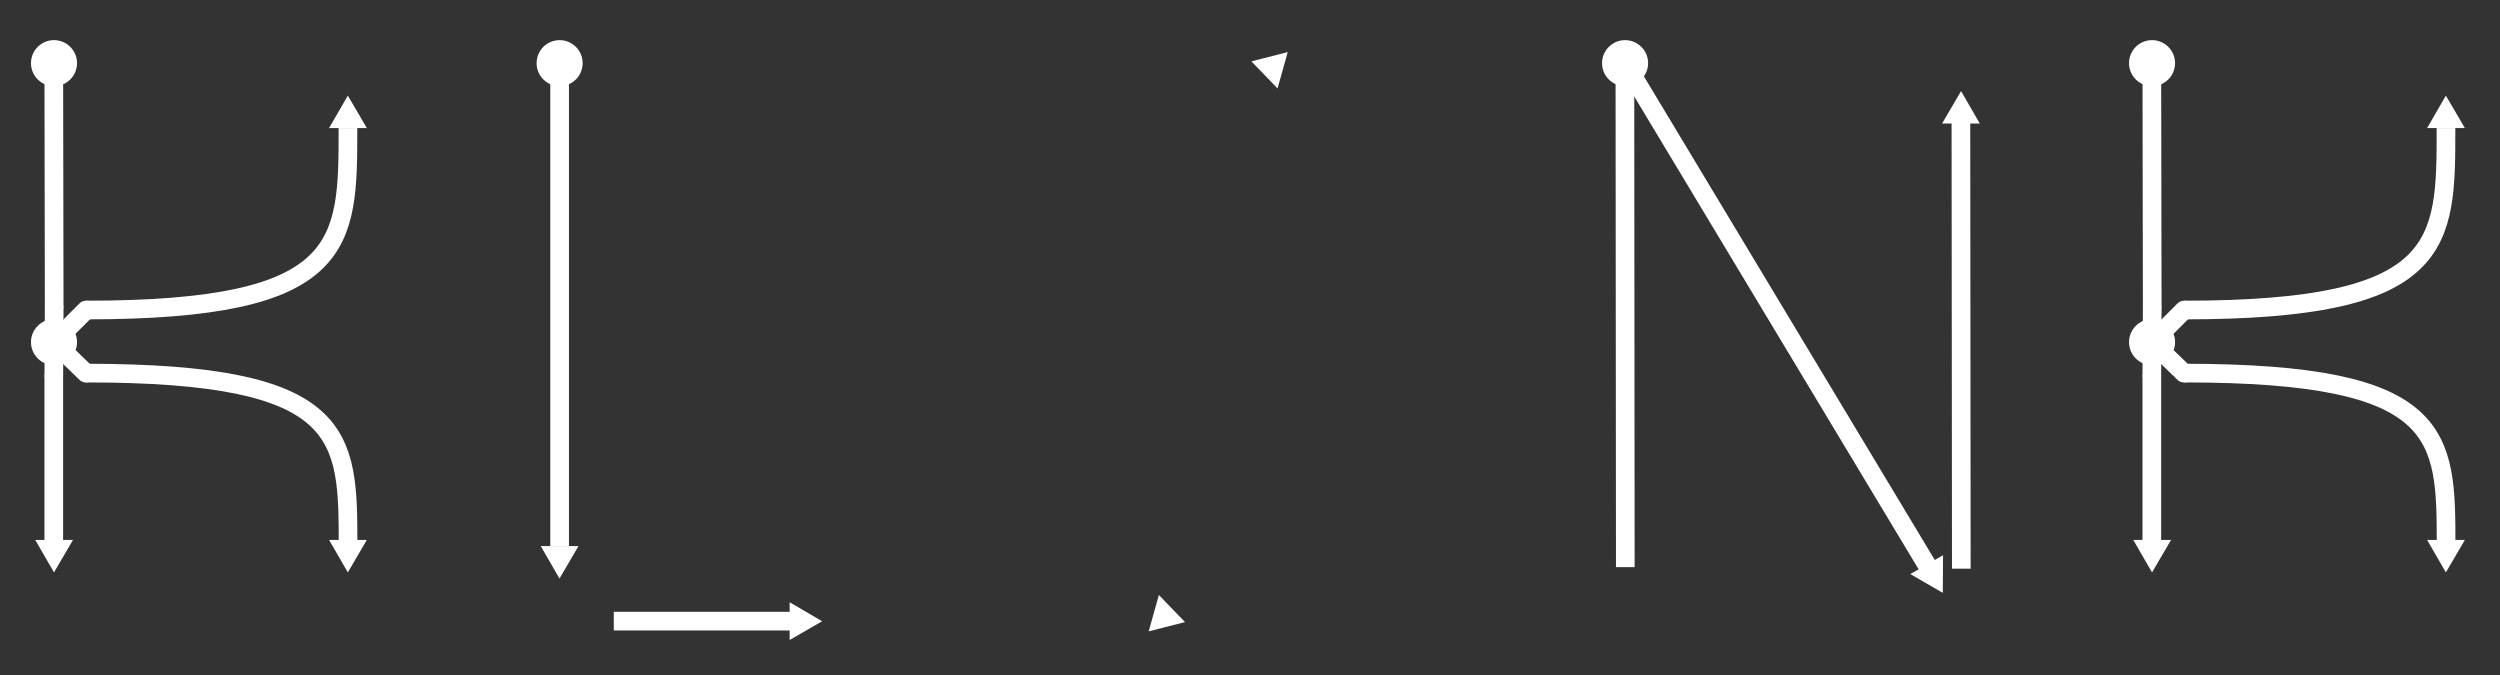 <?xml version="1.0" encoding="UTF-8" standalone="no"?>
<!-- Created with Inkscape (http://www.inkscape.org/) -->

<svg
   width="80.362mm"
   height="21.701mm"
   viewBox="0 0 80.362 21.701"
   version="1.1"
   id="svg1"
   sodipodi:docname="KLONK.svg"
   inkscape:version="1.4 (86a8ad7, 2024-10-11)"
   inkscape:export-filename="KLONK_white.png"
   inkscape:export-xdpi="1000"
   inkscape:export-ydpi="1000"
   xmlns:inkscape="http://www.inkscape.org/namespaces/inkscape"
   xmlns:sodipodi="http://sodipodi.sourceforge.net/DTD/sodipodi-0.dtd"
   xmlns="http://www.w3.org/2000/svg"
   xmlns:svg="http://www.w3.org/2000/svg">
  <rect x="0" y="0" width="80.362" height="21.701" fill="#333333" stroke="none"/>
  <sodipodi:namedview
     id="namedview1"
     pagecolor="#000000"
     bordercolor="#000000"
     borderopacity="0.25"
     inkscape:showpageshadow="2"
     inkscape:pageopacity="0.0"
     inkscape:pagecheckerboard="0"
     inkscape:deskcolor="#d1d1d1"
     inkscape:document-units="mm"
     showguides="true"
     inkscape:zoom="1.4142136"
     inkscape:cx="147.43176"
     inkscape:cy="164.40233"
     inkscape:window-width="2560"
     inkscape:window-height="1334"
     inkscape:window-x="-11"
     inkscape:window-y="1249"
     inkscape:window-maximized="1"
     inkscape:current-layer="layer1" />
  <defs
     id="defs1">
    <inkscape:path-effect
       effect="powermask"
       id="path-effect123"
       is_visible="true"
       lpeversion="1"
       uri="#mask-powermask-path-effect123"
       invert="false"
       hide_mask="false"
       background="true"
       background_color="#ffffffff" />
    <inkscape:path-effect
       effect="powermask"
       id="path-effect120"
       is_visible="true"
       lpeversion="1"
       uri="#mask-powermask-path-effect120"
       invert="false"
       hide_mask="false"
       background="true"
       background_color="#ffffffff" />
    <inkscape:path-effect
       effect="powermask"
       id="path-effect116"
       is_visible="true"
       lpeversion="1"
       uri="#mask-powermask-path-effect116"
       invert="false"
       hide_mask="false"
       background="true"
       background_color="#ffffffff" />
    <inkscape:path-effect
       effect="powermask"
       id="path-effect113"
       is_visible="true"
       lpeversion="1"
       uri="#mask-powermask-path-effect113"
       invert="false"
       hide_mask="false"
       background="true"
       background_color="#ffffffff" />
    <inkscape:path-effect
       effect="powermask"
       id="path-effect72"
       is_visible="true"
       lpeversion="1"
       uri="#mask-powermask-path-effect72"
       invert="false"
       hide_mask="false"
       background="true"
       background_color="#ffffffff" />
    <inkscape:path-effect
       effect="powermask"
       id="path-effect64"
       is_visible="true"
       lpeversion="1"
       uri="#mask-powermask-path-effect64"
       invert="false"
       hide_mask="false"
       background="true"
       background_color="#ffffffff" />
    <inkscape:path-effect
       effect="powermask"
       id="path-effect59"
       is_visible="true"
       lpeversion="1"
       uri="#mask-powermask-path-effect59"
       invert="false"
       hide_mask="false"
       background="true"
       background_color="#ffffffff" />
    <inkscape:path-effect
       effect="powermask"
       id="path-effect54"
       is_visible="true"
       lpeversion="1"
       uri="#mask-powermask-path-effect54"
       invert="false"
       hide_mask="false"
       background="true"
       background_color="#ffffffff" />
    <inkscape:path-effect
       effect="powermask"
       id="path-effect51"
       is_visible="true"
       lpeversion="1"
       uri="#mask-powermask-path-effect51"
       invert="false"
       hide_mask="false"
       background="true"
       background_color="#ffffffff" />
    <inkscape:path-effect
       effect="powermask"
       id="path-effect46"
       is_visible="true"
       lpeversion="1"
       uri="#mask-powermask-path-effect46"
       invert="false"
       hide_mask="false"
       background="true"
       background_color="#ffffffff" />
    <inkscape:path-effect
       effect="powermask"
       id="path-effect40"
       is_visible="true"
       lpeversion="1"
       uri="#mask-powermask-path-effect40"
       invert="false"
       hide_mask="false"
       background="true"
       background_color="#ffffffff" />
    <inkscape:path-effect
       effect="powermask"
       id="path-effect30"
       is_visible="true"
       lpeversion="1"
       uri="#mask-powermask-path-effect30"
       invert="false"
       hide_mask="false"
       background="true"
       background_color="#ffffffff" />
    <inkscape:path-effect
       effect="powermask"
       id="path-effect27"
       is_visible="true"
       lpeversion="1"
       uri="#mask-powermask-path-effect27"
       invert="false"
       hide_mask="false"
       background="true"
       background_color="#ffffffff" />
    <inkscape:path-effect
       effect="powermask"
       id="path-effect23"
       is_visible="true"
       lpeversion="1"
       uri="#mask-powermask-path-effect23"
       invert="false"
       hide_mask="false"
       background="true"
       background_color="#ffffffff" />
    <inkscape:path-effect
       effect="powermask"
       id="path-effect18"
       is_visible="true"
       lpeversion="1"
       uri="#mask-powermask-path-effect18"
       invert="false"
       hide_mask="false"
       background="true"
       background_color="#ffffffff" />
    <inkscape:path-effect
       effect="powermask"
       id="path-effect15"
       is_visible="true"
       lpeversion="1"
       uri="#mask-powermask-path-effect15"
       invert="false"
       hide_mask="false"
       background="true"
       background_color="#ffffffff" />
    <inkscape:path-effect
       effect="powermask"
       id="path-effect8"
       is_visible="true"
       lpeversion="1"
       uri="#mask-powermask-path-effect8"
       invert="false"
       hide_mask="false"
       background="true"
       background_color="#ffffffff" />
    <inkscape:path-effect
       effect="powermask"
       id="path-effect5"
       is_visible="true"
       lpeversion="1"
       uri="#mask-powermask-path-effect5"
       invert="false"
       hide_mask="false"
       background="true"
       background_color="#ffffffff" />
    <inkscape:path-effect
       effect="powermask"
       id="path-effect35"
       is_visible="true"
       lpeversion="1"
       uri="#mask-powermask-path-effect51"
       invert="false"
       hide_mask="false"
       background="true"
       background_color="#ffffffff" />
    <inkscape:path-effect
       effect="powermask"
       id="path-effect33"
       is_visible="true"
       lpeversion="1"
       uri="#mask-powermask-path-effect33"
       invert="false"
       hide_mask="false"
       background="false"
       background_color="#ffffffff" />
    <inkscape:path-effect
       effect="powermask"
       id="path-effect32"
       is_visible="true"
       lpeversion="1"
       uri="#mask-powermask-path-effect32"
       invert="false"
       hide_mask="false"
       background="false"
       background_color="#ffffffff" />
    <inkscape:path-effect
       effect="powermask"
       id="path-effect24"
       is_visible="true"
       lpeversion="1"
       uri="#mask-powermask-path-effect51"
       invert="false"
       hide_mask="false"
       background="true"
       background_color="#ffffffff" />
    <inkscape:path-effect
       effect="powermask"
       id="path-effect21"
       is_visible="true"
       lpeversion="1"
       uri="#mask-powermask-path-effect21"
       invert="false"
       hide_mask="false"
       background="false"
       background_color="#ffffffff" />
    <inkscape:path-effect
       effect="powermask"
       id="path-effect16"
       is_visible="true"
       lpeversion="1"
       uri="#mask-powermask-path-effect16"
       invert="false"
       hide_mask="false"
       background="false"
       background_color="#ffffffff" />
    <inkscape:path-effect
       effect="powermask"
       id="path-effect14"
       is_visible="true"
       lpeversion="1"
       uri="#mask-powermask-path-effect14"
       invert="false"
       hide_mask="false"
       background="false"
       background_color="#ffffffff" />
    <inkscape:path-effect
       effect="powermask"
       id="path-effect13"
       is_visible="true"
       lpeversion="1"
       uri="#mask-powermask-path-effect13"
       invert="false"
       hide_mask="false"
       background="false"
       background_color="#ffffffff" />
    <inkscape:path-effect
       effect="powermask"
       id="path-effect11"
       is_visible="true"
       lpeversion="1"
       uri="#mask-powermask-path-effect11"
       invert="false"
       hide_mask="false"
       background="false"
       background_color="#ffffffff" />
    <inkscape:path-effect
       effect="powermask"
       id="path-effect7"
       is_visible="true"
       lpeversion="1"
       uri="#mask-powermask-path-effect7"
       invert="false"
       hide_mask="false"
       background="false"
       background_color="#ffffffff" />
    <inkscape:path-effect
       effect="powermask"
       id="path-effect1"
       is_visible="true"
       lpeversion="1"
       uri="#mask-powermask-path-effect1"
       invert="false"
       hide_mask="false"
       background="false"
       background_color="#ffffffff" />
    <inkscape:path-effect
       effect="powermask"
       id="path-effect48"
       is_visible="true"
       lpeversion="1"
       uri="#mask-powermask-path-effect48"
       invert="false"
       hide_mask="false"
       background="false"
       background_color="#ffffffff" />
    <inkscape:path-effect
       effect="powermask"
       id="path-effect45"
       is_visible="true"
       lpeversion="1"
       uri="#mask-powermask-path-effect45"
       invert="false"
       hide_mask="false"
       background="true"
       background_color="#ffffffff" />
    <filter
       id="mask-powermask-path-effect34_inverse"
       inkscape:label="filtermask-powermask-path-effect34"
       style="color-interpolation-filters:sRGB"
       height="100"
       width="100"
       x="-50"
       y="-50">
      <feColorMatrix
         id="mask-powermask-path-effect34_primitive1"
         values="1"
         type="saturate"
         result="fbSourceGraphic" />
      <feColorMatrix
         id="mask-powermask-path-effect34_primitive2"
         values="-1 0 0 0 1 0 -1 0 0 1 0 0 -1 0 1 0 0 0 1 0 "
         in="fbSourceGraphic" />
    </filter>
    <mask
       maskUnits="userSpaceOnUse"
       id="mask-powermask-path-effect45" />
    <mask
       maskUnits="userSpaceOnUse"
       id="mask-powermask-path-effect48" />
    <filter
       id="mask-powermask-path-effect51_inverse"
       inkscape:label="filtermask-powermask-path-effect51"
       style="color-interpolation-filters:sRGB"
       height="100"
       width="100"
       x="-50"
       y="-50">
      <feColorMatrix
         id="mask-powermask-path-effect51_primitive1"
         values="1"
         type="saturate"
         result="fbSourceGraphic" />
      <feColorMatrix
         id="mask-powermask-path-effect51_primitive2"
         values="-1 0 0 0 1 0 -1 0 0 1 0 0 -1 0 1 0 0 0 1 0 "
         in="fbSourceGraphic" />
    </filter>
    <mask
       maskUnits="userSpaceOnUse"
       id="mask-powermask-path-effect1" />
    <mask
       maskUnits="userSpaceOnUse"
       id="mask-powermask-path-effect7" />
    <mask
       maskUnits="userSpaceOnUse"
       id="mask-powermask-path-effect11" />
    <mask
       maskUnits="userSpaceOnUse"
       id="mask-powermask-path-effect13" />
    <mask
       maskUnits="userSpaceOnUse"
       id="mask-powermask-path-effect14" />
    <mask
       maskUnits="userSpaceOnUse"
       id="mask-powermask-path-effect16" />
    <mask
       maskUnits="userSpaceOnUse"
       id="mask-powermask-path-effect21" />
    <filter
       id="mask-powermask-path-effect23_inverse"
       inkscape:label="filtermask-powermask-path-effect23"
       style="color-interpolation-filters:sRGB"
       height="100"
       width="100"
       x="-50"
       y="-50">
      <feColorMatrix
         id="mask-powermask-path-effect23_primitive1"
         values="1"
         type="saturate"
         result="fbSourceGraphic" />
      <feColorMatrix
         id="mask-powermask-path-effect23_primitive2"
         values="-1 0 0 0 1 0 -1 0 0 1 0 0 -1 0 1 0 0 0 1 0 "
         in="fbSourceGraphic" />
    </filter>
    <mask
       maskUnits="userSpaceOnUse"
       id="mask-powermask-path-effect24" />
    <filter
       id="mask-powermask-path-effect24_inverse"
       inkscape:label="filtermask-powermask-path-effect24"
       style="color-interpolation-filters:sRGB"
       height="100"
       width="100"
       x="-50"
       y="-50">
      <feColorMatrix
         id="mask-powermask-path-effect24_primitive1"
         values="1"
         type="saturate"
         result="fbSourceGraphic" />
      <feColorMatrix
         id="mask-powermask-path-effect24_primitive2"
         values="-1 0 0 0 1 0 -1 0 0 1 0 0 -1 0 1 0 0 0 1 0 "
         in="fbSourceGraphic" />
    </filter>
    <filter
       id="mask-powermask-path-effect25_inverse"
       inkscape:label="filtermask-powermask-path-effect25"
       style="color-interpolation-filters:sRGB"
       height="100"
       width="100"
       x="-50"
       y="-50">
      <feColorMatrix
         id="mask-powermask-path-effect25_primitive1"
         values="1"
         type="saturate"
         result="fbSourceGraphic" />
      <feColorMatrix
         id="mask-powermask-path-effect25_primitive2"
         values="-1 0 0 0 1 0 -1 0 0 1 0 0 -1 0 1 0 0 0 1 0 "
         in="fbSourceGraphic" />
    </filter>
    <filter
       id="mask-powermask-path-effect27_inverse"
       inkscape:label="filtermask-powermask-path-effect27"
       style="color-interpolation-filters:sRGB"
       height="100"
       width="100"
       x="-50"
       y="-50">
      <feColorMatrix
         id="mask-powermask-path-effect27_primitive1"
         values="1"
         type="saturate"
         result="fbSourceGraphic" />
      <feColorMatrix
         id="mask-powermask-path-effect27_primitive2"
         values="-1 0 0 0 1 0 -1 0 0 1 0 0 -1 0 1 0 0 0 1 0 "
         in="fbSourceGraphic" />
    </filter>
    <filter
       id="mask-powermask-path-effect28_inverse"
       inkscape:label="filtermask-powermask-path-effect28"
       style="color-interpolation-filters:sRGB"
       height="100"
       width="100"
       x="-50"
       y="-50">
      <feColorMatrix
         id="mask-powermask-path-effect28_primitive1"
         values="1"
         type="saturate"
         result="fbSourceGraphic" />
      <feColorMatrix
         id="mask-powermask-path-effect28_primitive2"
         values="-1 0 0 0 1 0 -1 0 0 1 0 0 -1 0 1 0 0 0 1 0 "
         in="fbSourceGraphic" />
    </filter>
    <filter
       id="mask-powermask-path-effect29_inverse"
       inkscape:label="filtermask-powermask-path-effect29"
       style="color-interpolation-filters:sRGB"
       height="100"
       width="100"
       x="-50"
       y="-50">
      <feColorMatrix
         id="mask-powermask-path-effect29_primitive1"
         values="1"
         type="saturate"
         result="fbSourceGraphic" />
      <feColorMatrix
         id="mask-powermask-path-effect29_primitive2"
         values="-1 0 0 0 1 0 -1 0 0 1 0 0 -1 0 1 0 0 0 1 0 "
         in="fbSourceGraphic" />
    </filter>
    <filter
       id="mask-powermask-path-effect30_inverse"
       inkscape:label="filtermask-powermask-path-effect30"
       style="color-interpolation-filters:sRGB"
       height="100"
       width="100"
       x="-50"
       y="-50">
      <feColorMatrix
         id="mask-powermask-path-effect30_primitive1"
         values="1"
         type="saturate"
         result="fbSourceGraphic" />
      <feColorMatrix
         id="mask-powermask-path-effect30_primitive2"
         values="-1 0 0 0 1 0 -1 0 0 1 0 0 -1 0 1 0 0 0 1 0 "
         in="fbSourceGraphic" />
    </filter>
    <mask
       maskUnits="userSpaceOnUse"
       id="mask-powermask-path-effect32" />
    <mask
       maskUnits="userSpaceOnUse"
       id="mask-powermask-path-effect33" />
    <filter
       id="mask-powermask-path-effect33_inverse"
       inkscape:label="filtermask-powermask-path-effect33"
       style="color-interpolation-filters:sRGB"
       height="100"
       width="100"
       x="-50"
       y="-50">
      <feColorMatrix
         id="mask-powermask-path-effect33_primitive1"
         values="1"
         type="saturate"
         result="fbSourceGraphic" />
      <feColorMatrix
         id="mask-powermask-path-effect33_primitive2"
         values="-1 0 0 0 1 0 -1 0 0 1 0 0 -1 0 1 0 0 0 1 0 "
         in="fbSourceGraphic" />
    </filter>
    <mask
       maskUnits="userSpaceOnUse"
       id="mask-powermask-path-effect35" />
    <filter
       id="mask-powermask-path-effect35_inverse"
       inkscape:label="filtermask-powermask-path-effect35"
       style="color-interpolation-filters:sRGB"
       height="100"
       width="100"
       x="-50"
       y="-50">
      <feColorMatrix
         id="mask-powermask-path-effect35_primitive1"
         values="1"
         type="saturate"
         result="fbSourceGraphic" />
      <feColorMatrix
         id="mask-powermask-path-effect35_primitive2"
         values="-1 0 0 0 1 0 -1 0 0 1 0 0 -1 0 1 0 0 0 1 0 "
         in="fbSourceGraphic" />
    </filter>
    <mask
       maskUnits="userSpaceOnUse"
       id="mask-powermask-path-effect5">
      <path
         id="mask-powermask-path-effect5_box"
         style="fill:#ffffff;fill-opacity:1"
         d="m 68.341,151.679 h 5.471 v 5.471 h -5.471 z" />
      <ellipse
         style="fill:#000000;fill-opacity:1;stroke:none;stroke-width:0.603;stroke-linecap:round;stroke-linejoin:round;stroke-dasharray:none;stroke-opacity:1"
         id="ellipse5"
         cy="154.415"
         cx="70.782"
         rx="1.45"
         ry="1.436"
         d="m 72.232,154.415 a 1.45,1.436 0 0 1 -1.45,1.436 1.45,1.436 0 0 1 -1.45,-1.436 1.45,1.436 0 0 1 1.45,-1.436 1.45,1.436 0 0 1 1.45,1.436 z" />
    </mask>
    <filter
       id="mask-powermask-path-effect5_inverse"
       inkscape:label="filtermask-powermask-path-effect5"
       style="color-interpolation-filters:sRGB"
       height="100"
       width="100"
       x="-50"
       y="-50">
      <feColorMatrix
         id="mask-powermask-path-effect5_primitive1"
         values="1"
         type="saturate"
         result="fbSourceGraphic" />
      <feColorMatrix
         id="mask-powermask-path-effect5_primitive2"
         values="-1 0 0 0 1 0 -1 0 0 1 0 0 -1 0 1 0 0 0 1 0 "
         in="fbSourceGraphic" />
    </filter>
    <mask
       maskUnits="userSpaceOnUse"
       id="mask-powermask-path-effect8">
      <path
         id="mask-powermask-path-effect8_box"
         style="fill:#ffffff;fill-opacity:1"
         d="m 68.341,151.679 h 5.471 v 5.471 h -5.471 z" />
      <path
         id="path11"
         style="fill:#ffffff;fill-opacity:1"
         d="m 68.341,151.679 h 5.471 v 5.471 h -5.471 z" />
      <ellipse
         style="fill:#000000;fill-opacity:1;stroke:none;stroke-width:0.603;stroke-linecap:round;stroke-linejoin:round;stroke-dasharray:none;stroke-opacity:1"
         id="ellipse11"
         cy="154.415"
         cx="70.782"
         rx="1.45"
         ry="1.436"
         d="m 72.232,154.415 a 1.45,1.436 0 0 1 -1.45,1.436 1.45,1.436 0 0 1 -1.45,-1.436 1.45,1.436 0 0 1 1.45,-1.436 1.45,1.436 0 0 1 1.45,1.436 z" />
    </mask>
    <filter
       id="mask-powermask-path-effect8_inverse"
       inkscape:label="filtermask-powermask-path-effect8"
       style="color-interpolation-filters:sRGB"
       height="100"
       width="100"
       x="-50"
       y="-50">
      <feColorMatrix
         id="mask-powermask-path-effect8_primitive1"
         values="1"
         type="saturate"
         result="fbSourceGraphic" />
      <feColorMatrix
         id="mask-powermask-path-effect8_primitive2"
         values="-1 0 0 0 1 0 -1 0 0 1 0 0 -1 0 1 0 0 0 1 0 "
         in="fbSourceGraphic" />
    </filter>
    <mask
       maskUnits="userSpaceOnUse"
       id="mask-powermask-path-effect15">
      <path
         id="mask-powermask-path-effect15_box"
         style="fill:#ffffff;fill-opacity:1"
         d="m 68.341,151.679 h 5.471 v 5.471 h -5.471 z" />
      <path
         id="path16"
         style="fill:#ffffff;fill-opacity:1"
         d="m 68.341,151.679 h 5.471 v 5.471 h -5.471 z" />
      <ellipse
         style="fill:#000000;fill-opacity:1;stroke:none;stroke-width:0.603;stroke-linecap:round;stroke-linejoin:round;stroke-dasharray:none;stroke-opacity:1"
         id="ellipse16"
         cy="154.415"
         cx="70.782"
         rx="1.45"
         ry="1.436"
         d="m 72.232,154.415 a 1.45,1.436 0 0 1 -1.45,1.436 1.45,1.436 0 0 1 -1.45,-1.436 1.45,1.436 0 0 1 1.45,-1.436 1.45,1.436 0 0 1 1.45,1.436 z" />
    </mask>
    <filter
       id="mask-powermask-path-effect15_inverse"
       inkscape:label="filtermask-powermask-path-effect15"
       style="color-interpolation-filters:sRGB"
       height="100"
       width="100"
       x="-50"
       y="-50">
      <feColorMatrix
         id="mask-powermask-path-effect15_primitive1"
         values="1"
         type="saturate"
         result="fbSourceGraphic" />
      <feColorMatrix
         id="mask-powermask-path-effect15_primitive2"
         values="-1 0 0 0 1 0 -1 0 0 1 0 0 -1 0 1 0 0 0 1 0 "
         in="fbSourceGraphic" />
    </filter>
    <mask
       maskUnits="userSpaceOnUse"
       id="mask-powermask-path-effect18">
      <path
         id="mask-powermask-path-effect18_box"
         style="fill:#ffffff;fill-opacity:1"
         d="m 68.341,151.679 h 5.471 v 5.471 h -5.471 z" />
      <path
         id="path18"
         style="fill:#ffffff;fill-opacity:1"
         d="m 68.341,151.679 h 5.471 v 5.471 h -5.471 z" />
      <path
         id="path21"
         style="fill:#ffffff;fill-opacity:1"
         d="m 68.341,151.679 h 5.471 v 5.471 h -5.471 z" />
      <ellipse
         style="fill:#000000;fill-opacity:1;stroke:none;stroke-width:0.603;stroke-linecap:round;stroke-linejoin:round;stroke-dasharray:none;stroke-opacity:1"
         id="ellipse21"
         cy="154.415"
         cx="70.782"
         rx="1.45"
         ry="1.436"
         d="m 72.232,154.415 a 1.45,1.436 0 0 1 -1.45,1.436 1.45,1.436 0 0 1 -1.45,-1.436 1.45,1.436 0 0 1 1.45,-1.436 1.45,1.436 0 0 1 1.45,1.436 z" />
    </mask>
    <filter
       id="mask-powermask-path-effect18_inverse"
       inkscape:label="filtermask-powermask-path-effect18"
       style="color-interpolation-filters:sRGB"
       height="100"
       width="100"
       x="-50"
       y="-50">
      <feColorMatrix
         id="mask-powermask-path-effect18_primitive1"
         values="1"
         type="saturate"
         result="fbSourceGraphic" />
      <feColorMatrix
         id="mask-powermask-path-effect18_primitive2"
         values="-1 0 0 0 1 0 -1 0 0 1 0 0 -1 0 1 0 0 0 1 0 "
         in="fbSourceGraphic" />
    </filter>
    <mask
       maskUnits="userSpaceOnUse"
       id="mask-powermask-path-effect23">
      <path
         id="mask-powermask-path-effect23_box"
         style="fill:#ffffff;fill-opacity:1"
         d="m 68.341,151.679 h 5.471 v 5.471 h -5.471 z" />
      <path
         id="path23"
         style="fill:#ffffff;fill-opacity:1"
         d="m 68.341,151.679 h 5.471 v 5.471 h -5.471 z" />
      <path
         id="path24"
         style="fill:#ffffff;fill-opacity:1"
         d="m 68.341,151.679 h 5.471 v 5.471 h -5.471 z" />
      <path
         id="path25"
         style="fill:#ffffff;fill-opacity:1"
         d="m 68.341,151.679 h 5.471 v 5.471 h -5.471 z" />
      <ellipse
         style="fill:#000000;fill-opacity:1;stroke:none;stroke-width:0.603;stroke-linecap:round;stroke-linejoin:round;stroke-dasharray:none;stroke-opacity:1"
         id="ellipse25"
         cy="154.415"
         cx="70.782"
         rx="1.45"
         ry="1.436"
         d="m 72.232,154.415 a 1.45,1.436 0 0 1 -1.45,1.436 1.45,1.436 0 0 1 -1.45,-1.436 1.45,1.436 0 0 1 1.45,-1.436 1.45,1.436 0 0 1 1.45,1.436 z" />
    </mask>
    <mask
       maskUnits="userSpaceOnUse"
       id="mask-powermask-path-effect27">
      <path
         id="mask-powermask-path-effect27_box"
         style="fill:#ffffff;fill-opacity:1"
         d="m 68.341,151.679 h 5.471 v 5.471 h -5.471 z" />
      <path
         id="path27"
         style="fill:#ffffff;fill-opacity:1"
         d="m 68.341,151.679 h 5.471 v 5.471 h -5.471 z" />
      <path
         id="path28"
         style="fill:#ffffff;fill-opacity:1"
         d="m 68.341,151.679 h 5.471 v 5.471 h -5.471 z" />
      <ellipse
         style="fill:#000000;fill-opacity:1;stroke:none;stroke-width:0.603;stroke-linecap:round;stroke-linejoin:round;stroke-dasharray:none;stroke-opacity:1"
         id="ellipse28"
         cy="154.415"
         cx="70.782"
         rx="1.45"
         ry="1.436"
         d="m 72.232,154.415 a 1.45,1.436 0 0 1 -1.45,1.436 1.45,1.436 0 0 1 -1.45,-1.436 1.45,1.436 0 0 1 1.45,-1.436 1.45,1.436 0 0 1 1.45,1.436 z" />
    </mask>
    <mask
       maskUnits="userSpaceOnUse"
       id="mask-powermask-path-effect30">
      <path
         id="mask-powermask-path-effect30_box"
         style="fill:#ffffff;fill-opacity:1"
         d="m 68.341,151.679 h 5.471 v 5.471 h -5.471 z" />
      <path
         id="path30"
         style="fill:#ffffff;fill-opacity:1"
         d="m 68.341,151.679 h 5.471 v 5.471 h -5.471 z" />
      <path
         id="path31"
         style="fill:#ffffff;fill-opacity:1"
         d="m 68.341,151.679 h 5.471 v 5.471 h -5.471 z" />
      <path
         id="path38"
         style="fill:#ffffff;fill-opacity:1"
         d="m 68.341,151.679 h 5.471 v 5.471 h -5.471 z" />
      <ellipse
         style="fill:#000000;fill-opacity:1;stroke:none;stroke-width:0.603;stroke-linecap:round;stroke-linejoin:round;stroke-dasharray:none;stroke-opacity:1"
         id="ellipse38"
         cy="154.415"
         cx="70.782"
         rx="1.45"
         ry="1.436"
         d="m 72.232,154.415 a 1.45,1.436 0 0 1 -1.45,1.436 1.45,1.436 0 0 1 -1.45,-1.436 1.45,1.436 0 0 1 1.45,-1.436 1.45,1.436 0 0 1 1.45,1.436 z" />
    </mask>
    <mask
       maskUnits="userSpaceOnUse"
       id="mask-powermask-path-effect40">
      <path
         id="mask-powermask-path-effect40_box"
         style="fill:#ffffff;fill-opacity:1"
         d="m 68.341,151.679 h 5.471 v 5.471 h -5.471 z" />
      <path
         id="path40"
         style="fill:#ffffff;fill-opacity:1"
         d="m 68.341,151.679 h 5.471 v 5.471 h -5.471 z" />
      <ellipse
         style="fill:#000000;fill-opacity:1;stroke:none;stroke-width:0.603;stroke-linecap:round;stroke-linejoin:round;stroke-dasharray:none;stroke-opacity:1"
         id="ellipse40"
         cy="154.415"
         cx="70.782"
         rx="1.45"
         ry="1.436"
         d="m 72.232,154.415 a 1.45,1.436 0 0 1 -1.45,1.436 1.45,1.436 0 0 1 -1.45,-1.436 1.45,1.436 0 0 1 1.45,-1.436 1.45,1.436 0 0 1 1.45,1.436 z" />
    </mask>
    <filter
       id="mask-powermask-path-effect40_inverse"
       inkscape:label="filtermask-powermask-path-effect40"
       style="color-interpolation-filters:sRGB"
       height="100"
       width="100"
       x="-50"
       y="-50">
      <feColorMatrix
         id="mask-powermask-path-effect40_primitive1"
         values="1"
         type="saturate"
         result="fbSourceGraphic" />
      <feColorMatrix
         id="mask-powermask-path-effect40_primitive2"
         values="-1 0 0 0 1 0 -1 0 0 1 0 0 -1 0 1 0 0 0 1 0 "
         in="fbSourceGraphic" />
    </filter>
    <mask
       maskUnits="userSpaceOnUse"
       id="mask-powermask-path-effect46">
      <path
         id="mask-powermask-path-effect46_box"
         style="fill:#ffffff;fill-opacity:1"
         d="m 68.341,151.679 h 5.471 v 5.471 h -5.471 z" />
      <path
         id="path46"
         style="fill:#ffffff;fill-opacity:1"
         d="m 68.341,151.679 h 5.471 v 5.471 h -5.471 z" />
      <path
         id="path47"
         style="fill:#ffffff;fill-opacity:1"
         d="m 68.341,151.679 h 5.471 v 5.471 h -5.471 z" />
      <ellipse
         style="fill:#000000;fill-opacity:1;stroke:none;stroke-width:0.603;stroke-linecap:round;stroke-linejoin:round;stroke-dasharray:none;stroke-opacity:1"
         id="ellipse47"
         cy="154.415"
         cx="70.782"
         rx="1.45"
         ry="1.436"
         d="m 72.232,154.415 a 1.45,1.436 0 0 1 -1.45,1.436 1.45,1.436 0 0 1 -1.45,-1.436 1.45,1.436 0 0 1 1.45,-1.436 1.45,1.436 0 0 1 1.45,1.436 z" />
    </mask>
    <filter
       id="mask-powermask-path-effect46_inverse"
       inkscape:label="filtermask-powermask-path-effect46"
       style="color-interpolation-filters:sRGB"
       height="100"
       width="100"
       x="-50"
       y="-50">
      <feColorMatrix
         id="mask-powermask-path-effect46_primitive1"
         values="1"
         type="saturate"
         result="fbSourceGraphic" />
      <feColorMatrix
         id="mask-powermask-path-effect46_primitive2"
         values="-1 0 0 0 1 0 -1 0 0 1 0 0 -1 0 1 0 0 0 1 0 "
         in="fbSourceGraphic" />
    </filter>
    <mask
       maskUnits="userSpaceOnUse"
       id="mask-powermask-path-effect51">
      <path
         id="mask-powermask-path-effect51_box"
         style="fill:#ffffff;fill-opacity:1"
         d="m 79.61,135.179 h 20.535 v 20.535 H 79.61 Z" />
      <path
         id="mask-powermask-path-effect35_box"
         style="fill:#ffffff;fill-opacity:1"
         d="m 79.61,135.179 h 20.535 v 20.535 H 79.61 Z" />
      <path
         id="mask-powermask-path-effect24_box"
         style="fill:#ffffff;fill-opacity:1"
         d="m 79.61,135.179 h 20.535 v 20.535 H 79.61 Z" />
      <g
         id="g51"
         transform="translate(7.404)"
         style="">
        <path
           style="fill:#000000;fill-opacity:1;stroke:none;stroke-width:0.6;stroke-linecap:round;stroke-linejoin:round;stroke-dasharray:none;stroke-opacity:1"
           d="m 84.377,136.087 -0.234,1.251 -3.005,-0.074 -0.199,-1.194 z"
           id="path50" />
        <path
           style="fill:#000000;fill-opacity:1;stroke:none;stroke-width:0.6;stroke-linecap:round;stroke-linejoin:round;stroke-dasharray:none;stroke-opacity:1"
           d="m 80.704,153.64 -0.236,1.275 3.175,-0.029 0.221,-1.118 z"
           id="path51" />
      </g>
    </mask>
    <mask
       maskUnits="userSpaceOnUse"
       id="mask-powermask-path-effect54">
      <path
         id="mask-powermask-path-effect54_box"
         style="fill:#ffffff;fill-opacity:1"
         d="m 68.341,151.679 h 5.471 v 5.471 h -5.471 z" />
      <path
         id="path54"
         style="fill:#ffffff;fill-opacity:1"
         d="m 68.341,151.679 h 5.471 v 5.471 h -5.471 z" />
      <path
         id="path55"
         style="fill:#ffffff;fill-opacity:1"
         d="m 68.341,151.679 h 5.471 v 5.471 h -5.471 z" />
      <path
         id="path56"
         style="fill:#ffffff;fill-opacity:1"
         d="m 68.341,151.679 h 5.471 v 5.471 h -5.471 z" />
      <path
         id="path57"
         style="fill:#ffffff;fill-opacity:1"
         d="m 68.341,151.679 h 5.471 v 5.471 h -5.471 z" />
      <ellipse
         style="fill:#000000;fill-opacity:1;stroke:none;stroke-width:0.603;stroke-linecap:round;stroke-linejoin:round;stroke-dasharray:none;stroke-opacity:1"
         id="ellipse57"
         cy="154.415"
         cx="70.782"
         rx="1.45"
         ry="1.436"
         d="m 72.232,154.415 a 1.45,1.436 0 0 1 -1.45,1.436 1.45,1.436 0 0 1 -1.45,-1.436 1.45,1.436 0 0 1 1.45,-1.436 1.45,1.436 0 0 1 1.45,1.436 z" />
    </mask>
    <filter
       id="mask-powermask-path-effect54_inverse"
       inkscape:label="filtermask-powermask-path-effect54"
       style="color-interpolation-filters:sRGB"
       height="100"
       width="100"
       x="-50"
       y="-50">
      <feColorMatrix
         id="mask-powermask-path-effect54_primitive1"
         values="1"
         type="saturate"
         result="fbSourceGraphic" />
      <feColorMatrix
         id="mask-powermask-path-effect54_primitive2"
         values="-1 0 0 0 1 0 -1 0 0 1 0 0 -1 0 1 0 0 0 1 0 "
         in="fbSourceGraphic" />
    </filter>
    <mask
       maskUnits="userSpaceOnUse"
       id="mask-powermask-path-effect59">
      <path
         id="mask-powermask-path-effect59_box"
         style="fill:#ffffff;fill-opacity:1"
         d="m 68.341,151.679 h 5.471 v 5.471 h -5.471 z" />
      <path
         id="path59"
         style="fill:#ffffff;fill-opacity:1"
         d="m 68.341,151.679 h 5.471 v 5.471 h -5.471 z" />
      <path
         id="path60"
         style="fill:#ffffff;fill-opacity:1"
         d="m 68.341,151.679 h 5.471 v 5.471 h -5.471 z" />
      <path
         id="path61"
         style="fill:#ffffff;fill-opacity:1"
         d="m 68.341,151.679 h 5.471 v 5.471 h -5.471 z" />
      <ellipse
         style="fill:#000000;fill-opacity:1;stroke:none;stroke-width:0.603;stroke-linecap:round;stroke-linejoin:round;stroke-dasharray:none;stroke-opacity:1"
         id="ellipse61"
         cy="154.415"
         cx="70.782"
         rx="1.45"
         ry="1.436"
         d="m 72.232,154.415 a 1.45,1.436 0 0 1 -1.45,1.436 1.45,1.436 0 0 1 -1.45,-1.436 1.45,1.436 0 0 1 1.45,-1.436 1.45,1.436 0 0 1 1.45,1.436 z" />
    </mask>
    <filter
       id="mask-powermask-path-effect59_inverse"
       inkscape:label="filtermask-powermask-path-effect59"
       style="color-interpolation-filters:sRGB"
       height="100"
       width="100"
       x="-50"
       y="-50">
      <feColorMatrix
         id="mask-powermask-path-effect59_primitive1"
         values="1"
         type="saturate"
         result="fbSourceGraphic" />
      <feColorMatrix
         id="mask-powermask-path-effect59_primitive2"
         values="-1 0 0 0 1 0 -1 0 0 1 0 0 -1 0 1 0 0 0 1 0 "
         in="fbSourceGraphic" />
    </filter>
    <mask
       maskUnits="userSpaceOnUse"
       id="mask-powermask-path-effect64">
      <path
         id="mask-powermask-path-effect64_box"
         style="fill:#ffffff;fill-opacity:1"
         d="m 68.341,151.679 h 5.471 v 5.471 h -5.471 z" />
      <path
         id="path64"
         style="fill:#ffffff;fill-opacity:1"
         d="m 68.341,151.679 h 5.471 v 5.471 h -5.471 z" />
      <path
         id="path65"
         style="fill:#ffffff;fill-opacity:1"
         d="m 68.341,151.679 h 5.471 v 5.471 h -5.471 z" />
      <path
         id="path66"
         style="fill:#ffffff;fill-opacity:1"
         d="m 68.341,151.679 h 5.471 v 5.471 h -5.471 z" />
      <path
         id="path67"
         style="fill:#ffffff;fill-opacity:1"
         d="m 68.341,151.679 h 5.471 v 5.471 h -5.471 z" />
      <ellipse
         style="fill:#000000;fill-opacity:1;stroke:none;stroke-width:0.603;stroke-linecap:round;stroke-linejoin:round;stroke-dasharray:none;stroke-opacity:1"
         id="ellipse67"
         cy="154.415"
         cx="70.782"
         rx="1.45"
         ry="1.436"
         d="m 72.232,154.415 a 1.45,1.436 0 0 1 -1.45,1.436 1.45,1.436 0 0 1 -1.45,-1.436 1.45,1.436 0 0 1 1.45,-1.436 1.45,1.436 0 0 1 1.45,1.436 z" />
    </mask>
    <filter
       id="mask-powermask-path-effect64_inverse"
       inkscape:label="filtermask-powermask-path-effect64"
       style="color-interpolation-filters:sRGB"
       height="100"
       width="100"
       x="-50"
       y="-50">
      <feColorMatrix
         id="mask-powermask-path-effect64_primitive1"
         values="1"
         type="saturate"
         result="fbSourceGraphic" />
      <feColorMatrix
         id="mask-powermask-path-effect64_primitive2"
         values="-1 0 0 0 1 0 -1 0 0 1 0 0 -1 0 1 0 0 0 1 0 "
         in="fbSourceGraphic" />
    </filter>
    <mask
       maskUnits="userSpaceOnUse"
       id="mask-powermask-path-effect72">
      <path
         id="mask-powermask-path-effect72_box"
         style="fill:#ffffff;fill-opacity:1"
         d="m 68.341,151.679 h 5.471 v 5.471 h -5.471 z" />
      <path
         id="path72"
         style="fill:#ffffff;fill-opacity:1"
         d="m 68.341,151.679 h 5.471 v 5.471 h -5.471 z" />
      <path
         id="path73"
         style="fill:#ffffff;fill-opacity:1"
         d="m 68.341,151.679 h 5.471 v 5.471 h -5.471 z" />
      <ellipse
         style="fill:#000000;fill-opacity:1;stroke:none;stroke-width:0.603;stroke-linecap:round;stroke-linejoin:round;stroke-dasharray:none;stroke-opacity:1"
         id="ellipse73"
         cy="154.415"
         cx="70.782"
         rx="1.45"
         ry="1.436"
         d="m 72.232,154.415 a 1.45,1.436 0 0 1 -1.45,1.436 1.45,1.436 0 0 1 -1.45,-1.436 1.45,1.436 0 0 1 1.45,-1.436 1.45,1.436 0 0 1 1.45,1.436 z" />
    </mask>
    <filter
       id="mask-powermask-path-effect72_inverse"
       inkscape:label="filtermask-powermask-path-effect72"
       style="color-interpolation-filters:sRGB"
       height="100"
       width="100"
       x="-50"
       y="-50">
      <feColorMatrix
         id="mask-powermask-path-effect72_primitive1"
         values="1"
         type="saturate"
         result="fbSourceGraphic" />
      <feColorMatrix
         id="mask-powermask-path-effect72_primitive2"
         values="-1 0 0 0 1 0 -1 0 0 1 0 0 -1 0 1 0 0 0 1 0 "
         in="fbSourceGraphic" />
    </filter>
    <filter
       id="mask-powermask-path-effect87_inverse"
       inkscape:label="filtermask-powermask-path-effect87"
       style="color-interpolation-filters:sRGB"
       height="100"
       width="100"
       x="-50"
       y="-50">
      <feColorMatrix
         id="mask-powermask-path-effect87_primitive1"
         values="1"
         type="saturate"
         result="fbSourceGraphic" />
      <feColorMatrix
         id="mask-powermask-path-effect87_primitive2"
         values="-1 0 0 0 1 0 -1 0 0 1 0 0 -1 0 1 0 0 0 1 0 "
         in="fbSourceGraphic" />
    </filter>
    <filter
       id="mask-powermask-path-effect90_inverse"
       inkscape:label="filtermask-powermask-path-effect90"
       style="color-interpolation-filters:sRGB"
       height="100"
       width="100"
       x="-50"
       y="-50">
      <feColorMatrix
         id="mask-powermask-path-effect90_primitive1"
         values="1"
         type="saturate"
         result="fbSourceGraphic" />
      <feColorMatrix
         id="mask-powermask-path-effect90_primitive2"
         values="-1 0 0 0 1 0 -1 0 0 1 0 0 -1 0 1 0 0 0 1 0 "
         in="fbSourceGraphic" />
    </filter>
    <filter
       id="mask-powermask-path-effect94_inverse"
       inkscape:label="filtermask-powermask-path-effect94"
       style="color-interpolation-filters:sRGB"
       height="100"
       width="100"
       x="-50"
       y="-50">
      <feColorMatrix
         id="mask-powermask-path-effect94_primitive1"
         values="1"
         type="saturate"
         result="fbSourceGraphic" />
      <feColorMatrix
         id="mask-powermask-path-effect94_primitive2"
         values="-1 0 0 0 1 0 -1 0 0 1 0 0 -1 0 1 0 0 0 1 0 "
         in="fbSourceGraphic" />
    </filter>
    <filter
       id="mask-powermask-path-effect97_inverse"
       inkscape:label="filtermask-powermask-path-effect97"
       style="color-interpolation-filters:sRGB"
       height="100"
       width="100"
       x="-50"
       y="-50">
      <feColorMatrix
         id="mask-powermask-path-effect97_primitive1"
         values="1"
         type="saturate"
         result="fbSourceGraphic" />
      <feColorMatrix
         id="mask-powermask-path-effect97_primitive2"
         values="-1 0 0 0 1 0 -1 0 0 1 0 0 -1 0 1 0 0 0 1 0 "
         in="fbSourceGraphic" />
    </filter>
    <mask
       maskUnits="userSpaceOnUse"
       id="mask-powermask-path-effect113">
      <path
         id="mask-powermask-path-effect113_box"
         style="fill:#ffffff;fill-opacity:1"
         d="m 68.341,151.679 h 5.471 v 5.471 h -5.471 z" />
      <path
         id="path113"
         style="fill:#ffffff;fill-opacity:1"
         d="m 68.341,151.679 h 5.471 v 5.471 h -5.471 z" />
      <path
         id="path114"
         style="fill:#ffffff;fill-opacity:1"
         d="m 68.341,151.679 h 5.471 v 5.471 h -5.471 z" />
      <path
         id="path115"
         style="fill:#ffffff;fill-opacity:1"
         d="m 68.341,151.679 h 5.471 v 5.471 h -5.471 z" />
      <ellipse
         style="fill:#000000;fill-opacity:1;stroke:none;stroke-width:0.603;stroke-linecap:round;stroke-linejoin:round;stroke-dasharray:none;stroke-opacity:1"
         id="ellipse115"
         cy="154.415"
         cx="70.782"
         rx="1.45"
         ry="1.436"
         d="m 72.232,154.415 a 1.45,1.436 0 0 1 -1.45,1.436 1.45,1.436 0 0 1 -1.45,-1.436 1.45,1.436 0 0 1 1.45,-1.436 1.45,1.436 0 0 1 1.45,1.436 z" />
    </mask>
    <filter
       id="mask-powermask-path-effect113_inverse"
       inkscape:label="filtermask-powermask-path-effect113"
       style="color-interpolation-filters:sRGB"
       height="100"
       width="100"
       x="-50"
       y="-50">
      <feColorMatrix
         id="mask-powermask-path-effect113_primitive1"
         values="1"
         type="saturate"
         result="fbSourceGraphic" />
      <feColorMatrix
         id="mask-powermask-path-effect113_primitive2"
         values="-1 0 0 0 1 0 -1 0 0 1 0 0 -1 0 1 0 0 0 1 0 "
         in="fbSourceGraphic" />
    </filter>
    <mask
       maskUnits="userSpaceOnUse"
       id="mask-powermask-path-effect116">
      <path
         id="mask-powermask-path-effect116_box"
         style="fill:#ffffff;fill-opacity:1"
         d="m 68.341,151.679 h 5.471 v 5.471 h -5.471 z" />
      <path
         id="path116"
         style="fill:#ffffff;fill-opacity:1"
         d="m 68.341,151.679 h 5.471 v 5.471 h -5.471 z" />
      <path
         id="path117"
         style="fill:#ffffff;fill-opacity:1"
         d="m 68.341,151.679 h 5.471 v 5.471 h -5.471 z" />
      <path
         id="path118"
         style="fill:#ffffff;fill-opacity:1"
         d="m 68.341,151.679 h 5.471 v 5.471 h -5.471 z" />
      <path
         id="path119"
         style="fill:#ffffff;fill-opacity:1"
         d="m 68.341,151.679 h 5.471 v 5.471 h -5.471 z" />
      <ellipse
         style="fill:#000000;fill-opacity:1;stroke:none;stroke-width:0.603;stroke-linecap:round;stroke-linejoin:round;stroke-dasharray:none;stroke-opacity:1"
         id="ellipse119"
         cy="154.415"
         cx="70.782"
         rx="1.45"
         ry="1.436"
         d="m 72.232,154.415 a 1.45,1.436 0 0 1 -1.45,1.436 1.45,1.436 0 0 1 -1.45,-1.436 1.45,1.436 0 0 1 1.45,-1.436 1.45,1.436 0 0 1 1.45,1.436 z" />
    </mask>
    <filter
       id="mask-powermask-path-effect116_inverse"
       inkscape:label="filtermask-powermask-path-effect116"
       style="color-interpolation-filters:sRGB"
       height="100"
       width="100"
       x="-50"
       y="-50">
      <feColorMatrix
         id="mask-powermask-path-effect116_primitive1"
         values="1"
         type="saturate"
         result="fbSourceGraphic" />
      <feColorMatrix
         id="mask-powermask-path-effect116_primitive2"
         values="-1 0 0 0 1 0 -1 0 0 1 0 0 -1 0 1 0 0 0 1 0 "
         in="fbSourceGraphic" />
    </filter>
    <mask
       maskUnits="userSpaceOnUse"
       id="mask-powermask-path-effect120">
      <path
         id="mask-powermask-path-effect120_box"
         style="fill:#ffffff;fill-opacity:1"
         d="m 68.341,151.679 h 5.471 v 5.471 h -5.471 z" />
      <path
         id="path120"
         style="fill:#ffffff;fill-opacity:1"
         d="m 68.341,151.679 h 5.471 v 5.471 h -5.471 z" />
      <path
         id="path121"
         style="fill:#ffffff;fill-opacity:1"
         d="m 68.341,151.679 h 5.471 v 5.471 h -5.471 z" />
      <path
         id="path122"
         style="fill:#ffffff;fill-opacity:1"
         d="m 68.341,151.679 h 5.471 v 5.471 h -5.471 z" />
      <ellipse
         style="fill:#000000;fill-opacity:1;stroke:none;stroke-width:0.603;stroke-linecap:round;stroke-linejoin:round;stroke-dasharray:none;stroke-opacity:1"
         id="ellipse122"
         cy="154.415"
         cx="70.782"
         rx="1.45"
         ry="1.436"
         d="m 72.232,154.415 a 1.45,1.436 0 0 1 -1.45,1.436 1.45,1.436 0 0 1 -1.45,-1.436 1.45,1.436 0 0 1 1.45,-1.436 1.45,1.436 0 0 1 1.45,1.436 z" />
    </mask>
    <filter
       id="mask-powermask-path-effect120_inverse"
       inkscape:label="filtermask-powermask-path-effect120"
       style="color-interpolation-filters:sRGB"
       height="100"
       width="100"
       x="-50"
       y="-50">
      <feColorMatrix
         id="mask-powermask-path-effect120_primitive1"
         values="1"
         type="saturate"
         result="fbSourceGraphic" />
      <feColorMatrix
         id="mask-powermask-path-effect120_primitive2"
         values="-1 0 0 0 1 0 -1 0 0 1 0 0 -1 0 1 0 0 0 1 0 "
         in="fbSourceGraphic" />
    </filter>
    <mask
       maskUnits="userSpaceOnUse"
       id="mask-powermask-path-effect123">
      <path
         id="mask-powermask-path-effect123_box"
         style="fill:#ffffff;fill-opacity:1"
         d="m 68.341,151.679 h 5.471 v 5.471 h -5.471 z" />
      <path
         id="path123"
         style="fill:#ffffff;fill-opacity:1"
         d="m 68.341,151.679 h 5.471 v 5.471 h -5.471 z" />
      <path
         id="path124"
         style="fill:#ffffff;fill-opacity:1"
         d="m 68.341,151.679 h 5.471 v 5.471 h -5.471 z" />
      <path
         id="path125"
         style="fill:#ffffff;fill-opacity:1"
         d="m 68.341,151.679 h 5.471 v 5.471 h -5.471 z" />
      <path
         id="path126"
         style="fill:#ffffff;fill-opacity:1"
         d="m 68.341,151.679 h 5.471 v 5.471 h -5.471 z" />
      <ellipse
         style="fill:#000000;fill-opacity:1;stroke:none;stroke-width:0.603;stroke-linecap:round;stroke-linejoin:round;stroke-dasharray:none;stroke-opacity:1"
         id="ellipse126"
         cy="154.415"
         cx="70.782"
         rx="1.45"
         ry="1.436"
         d="m 72.232,154.415 a 1.45,1.436 0 0 1 -1.45,1.436 1.45,1.436 0 0 1 -1.45,-1.436 1.45,1.436 0 0 1 1.45,-1.436 1.45,1.436 0 0 1 1.45,1.436 z" />
    </mask>
    <filter
       id="mask-powermask-path-effect123_inverse"
       inkscape:label="filtermask-powermask-path-effect123"
       style="color-interpolation-filters:sRGB"
       height="100"
       width="100"
       x="-50"
       y="-50">
      <feColorMatrix
         id="mask-powermask-path-effect123_primitive1"
         values="1"
         type="saturate"
         result="fbSourceGraphic" />
      <feColorMatrix
         id="mask-powermask-path-effect123_primitive2"
         values="-1 0 0 0 1 0 -1 0 0 1 0 0 -1 0 1 0 0 0 1 0 "
         in="fbSourceGraphic" />
    </filter>
  </defs>
  <g
     inkscape:label="Ebene 1"
     inkscape:groupmode="layer"
     id="layer1"
     transform="translate(-43.24,-134.449)">
    <path
       style="fill:none;fill-opacity:1;stroke:#ffffff;stroke-width:0.6;stroke-dasharray:none;stroke-opacity:1"
       d="m 44.969,146.499 v 5.758"
       id="path4" />
    <path
       style="fill:none;fill-opacity:1;stroke:#ffffff;stroke-width:0.6;stroke-dasharray:none;stroke-opacity:1"
       d="m 62.97,154.415 h 5.675"
       id="path33" />
    <path
       style="fill:none;fill-opacity:1;stroke:#ffffff;stroke-width:0.743;stroke-dasharray:none;stroke-opacity:1"
       id="circle33"
       transform="rotate(-3.32,-3.702,127.726)"
       mask="url(#mask-powermask-path-effect33)"
       d="m 82.444,159.361 a 1.66,1.66 0 0 1 -1.66,1.66 1.66,1.66 0 0 1 -1.66,-1.66 1.66,1.66 0 0 1 1.66,-1.66 1.66,1.66 0 0 1 1.66,1.66 z"
       sodipodi:type="arc"
       sodipodi:ry="1.6601112"
       sodipodi:rx="1.6601112"
       sodipodi:cy="159.36096"
       sodipodi:cx="80.784363"
       inkscape:path-effect="#path-effect33" />
    <path
       style="fill:none;fill-opacity:1;stroke:#ffffff;stroke-width:0.6;stroke-dasharray:none;stroke-opacity:1"
       id="path34"
       mask="url(#mask-powermask-path-effect51)"
       inkscape:path-effect="#path-effect24;#path-effect35;#path-effect51"
       sodipodi:type="arc"
       sodipodi:cx="89.878212"
       sodipodi:cy="145.44711"
       sodipodi:rx="8.96772"
       sodipodi:ry="8.96772"
       d="m 98.846,145.447 a 8.968,8.968 0 0 1 -8.968,8.968 8.968,8.968 0 0 1 -8.968,-8.968 8.968,8.968 0 0 1 8.968,-8.968 8.968,8.968 0 0 1 8.968,8.968 z"
       transform="translate(-7.404)" />
    <path
       style="fill:none;fill-opacity:1;stroke:#ffffff;stroke-width:0.6;stroke-dasharray:none;stroke-opacity:1"
       d="m 61.229,136.479 v 15.523"
       id="path32" />
    <circle
       style="fill:#ffffff;fill-opacity:1;stroke:none;stroke-width:0.869;stroke-dasharray:none;stroke-opacity:1"
       id="path42"
       cx="61.229"
       cy="136.479"
       r="0.74" />
    <path
       style="fill:#ffffff;fill-opacity:1;stroke:none;stroke-width:0.344;stroke-dasharray:none;stroke-opacity:1"
       d="m 61.225,153.046 -0.603,-1.044 h 1.214 z"
       id="path43" />
    <path
       style="fill:#ffffff;fill-opacity:1;stroke:none;stroke-width:0.344;stroke-dasharray:none;stroke-opacity:1"
       d="m 54.421,152.849 -0.603,-1.044 h 1.214 z"
       id="path6" />
    <path
       style="fill:none;fill-opacity:1;stroke:#ffffff;stroke-width:0.6;stroke-dasharray:none;stroke-opacity:1"
       d="m 46.003,146.442 c 8.425,0 8.425,1.992 8.425,5.556"
       id="path45"
       sodipodi:nodetypes="cc" />
    <path
       style="fill:none;fill-opacity:1;stroke:#ffffff;stroke-width:0.6;stroke-dasharray:none;stroke-opacity:1"
       d="m 46.006,144.415 c 8.419,0 8.419,-2.098 8.419,-5.849"
       id="path8"
       sodipodi:nodetypes="cc" />
    <path
       style="fill:#ffffff;fill-opacity:1;stroke:none;stroke-width:0.344;stroke-dasharray:none;stroke-opacity:1"
       d="m 54.421,137.522 -0.603,1.044 h 1.214 z"
       id="path10" />
    <path
       style="fill:#ffffff;fill-opacity:1;stroke:none;stroke-width:0.344;stroke-dasharray:none;stroke-opacity:1"
       d="m 69.667,154.419 -1.044,0.603 v -1.214 z"
       id="path14" />
    <circle
       style="fill:#ffffff;fill-opacity:1;stroke:none;stroke-width:0.869;stroke-dasharray:none;stroke-opacity:1"
       id="circle18"
       cx="44.976"
       cy="136.479"
       r="0.74" />
    <path
       style="fill:#ffffff;fill-opacity:1;stroke:none;stroke-width:0.344;stroke-dasharray:none;stroke-opacity:1"
       d="M 44.976,152.849 44.373,151.805 h 1.214 z"
       id="path20" />
    <path
       style="fill:#ffffff;fill-opacity:1;stroke:none;stroke-width:0.344;stroke-dasharray:none;stroke-opacity:1"
       d="m 81.332,154.446 -1.168,0.298 0.328,-1.169 z"
       id="path36" />
    <path
       style="fill:none;fill-opacity:0.49;stroke:#ffffff;stroke-width:0.6;stroke-linecap:round;stroke-linejoin:round;stroke-dasharray:none;stroke-opacity:1"
       d="m 44.982,144.357 -0.006,1.091 1.027,0.995"
       id="path37" />
    <path
       style="fill:none;fill-opacity:1;stroke:#ffffff;stroke-width:0.6;stroke-dasharray:none;stroke-opacity:1"
       d="m 44.969,136.478 0.013,7.878"
       id="path3" />
    <path
       style="fill:none;fill-opacity:0.49;stroke:#ffffff;stroke-width:0.6;stroke-linecap:round;stroke-linejoin:round;stroke-dasharray:none;stroke-opacity:1"
       d="m 46.006,144.415 -1.03,1.032 -0.006,1.052"
       id="path1" />
    <path
       style="fill:none;fill-opacity:0.49;stroke:#ffffff;stroke-width:0.6;stroke-linecap:round;stroke-linejoin:round;stroke-dasharray:none;stroke-opacity:1"
       id="path2"
       mask="url(#mask-powermask-path-effect5)"
       inkscape:path-effect="#path-effect5"
       sodipodi:type="arc"
       sodipodi:cx="71.076836"
       sodipodi:cy="154.41483"
       sodipodi:rx="1.4355781"
       sodipodi:ry="1.4355781"
       d="m 72.512,154.415 a 1.436,1.436 0 0 1 -1.436,1.436 1.436,1.436 0 0 1 -1.436,-1.436 1.436,1.436 0 0 1 1.436,-1.436 1.436,1.436 0 0 1 1.436,1.436 z" />
    <path
       style="fill:none;fill-opacity:0.49;stroke:#ffffff;stroke-width:0.6;stroke-linecap:round;stroke-linejoin:round;stroke-dasharray:none;stroke-opacity:1"
       id="path5"
       mask="url(#mask-powermask-path-effect8)"
       inkscape:path-effect="#path-effect8"
       sodipodi:type="arc"
       sodipodi:cx="71.076836"
       sodipodi:cy="154.41483"
       sodipodi:rx="1.4355781"
       sodipodi:ry="1.4355781"
       d="m 72.512,154.415 a 1.436,1.436 0 0 1 -1.436,1.436 1.436,1.436 0 0 1 -1.436,-1.436 1.436,1.436 0 0 1 1.436,-1.436 1.436,1.436 0 0 1 1.436,1.436 z"
       transform="rotate(-90,57.038,150.224)" />
    <path
       style="fill:none;fill-opacity:0.49;stroke:#ffffff;stroke-width:0.6;stroke-linecap:round;stroke-linejoin:round;stroke-dasharray:none;stroke-opacity:1"
       id="path12"
       mask="url(#mask-powermask-path-effect15)"
       inkscape:path-effect="#path-effect15"
       sodipodi:type="arc"
       sodipodi:cx="71.076836"
       sodipodi:cy="154.41483"
       sodipodi:rx="1.4355781"
       sodipodi:ry="1.4355781"
       d="m 72.512,154.415 a 1.436,1.436 0 0 1 -1.436,1.436 1.436,1.436 0 0 1 -1.436,-1.436 1.436,1.436 0 0 1 1.436,-1.436 1.436,1.436 0 0 1 1.436,1.436 z"
       transform="rotate(90,66.153,149.491)" />
    <path
       style="fill:none;fill-opacity:0.49;stroke:#ffffff;stroke-width:0.6;stroke-linecap:round;stroke-linejoin:round;stroke-dasharray:none;stroke-opacity:1"
       id="path17"
       mask="url(#mask-powermask-path-effect18)"
       inkscape:path-effect="#path-effect18"
       sodipodi:type="arc"
       sodipodi:cx="71.076836"
       sodipodi:cy="154.41483"
       sodipodi:rx="1.4355781"
       sodipodi:ry="1.4355781"
       d="m 72.512,154.415 a 1.436,1.436 0 0 1 -1.436,1.436 1.436,1.436 0 0 1 -1.436,-1.436 1.436,1.436 0 0 1 1.436,-1.436 1.436,1.436 0 0 1 1.436,1.436 z"
       transform="rotate(-90,53.636,153.625)" />
    <path
       style="fill:none;fill-opacity:0.49;stroke:#ffffff;stroke-width:0.6;stroke-linecap:round;stroke-linejoin:round;stroke-dasharray:none;stroke-opacity:1"
       id="path22"
       mask="url(#mask-powermask-path-effect23)"
       inkscape:path-effect="#path-effect23"
       sodipodi:type="arc"
       sodipodi:cx="71.076836"
       sodipodi:cy="154.41483"
       sodipodi:rx="1.4355781"
       sodipodi:ry="1.4355781"
       d="m 72.512,154.415 a 1.436,1.436 0 0 1 -1.436,1.436 1.436,1.436 0 0 1 -1.436,-1.436 1.436,1.436 0 0 1 1.436,-1.436 1.436,1.436 0 0 1 1.436,1.436 z"
       transform="rotate(-90,48.911,158.35)" />
    <circle
       style="fill:#ffffff;fill-opacity:1;stroke:none;stroke-width:0.869;stroke-dasharray:none;stroke-opacity:1"
       id="circle26"
       cx="44.976"
       cy="145.447"
       r="0.74" />
    <path
       style="fill:none;fill-opacity:0.49;stroke:#ffffff;stroke-width:0.6;stroke-linecap:round;stroke-linejoin:round;stroke-dasharray:none;stroke-opacity:1"
       id="path26"
       mask="url(#mask-powermask-path-effect27)"
       inkscape:path-effect="#path-effect27"
       sodipodi:type="arc"
       sodipodi:cx="71.076836"
       sodipodi:cy="154.41483"
       sodipodi:rx="1.4355781"
       sodipodi:ry="1.4355781"
       d="m 72.512,154.415 a 1.436,1.436 0 0 1 -1.436,1.436 1.436,1.436 0 0 1 -1.436,-1.436 1.436,1.436 0 0 1 1.436,-1.436 1.436,1.436 0 0 1 1.436,1.436 z"
       transform="rotate(90,62.751,146.089)" />
    <path
       style="fill:none;fill-opacity:0.49;stroke:#ffffff;stroke-width:0.6;stroke-linecap:round;stroke-linejoin:round;stroke-dasharray:none;stroke-opacity:1"
       id="path29"
       mask="url(#mask-powermask-path-effect30)"
       inkscape:path-effect="#path-effect30"
       sodipodi:type="arc"
       sodipodi:cx="71.076836"
       sodipodi:cy="154.41483"
       sodipodi:rx="1.4355781"
       sodipodi:ry="1.4355781"
       d="m 72.512,154.415 a 1.436,1.436 0 0 1 -1.436,1.436 1.436,1.436 0 0 1 -1.436,-1.436 1.436,1.436 0 0 1 1.436,-1.436 1.436,1.436 0 0 1 1.436,1.436 z"
       transform="rotate(90,58.026,141.364)" />
    <path
       style="fill:none;fill-opacity:0.49;stroke:#ffffff;stroke-width:0.6;stroke-linecap:round;stroke-linejoin:round;stroke-dasharray:none;stroke-opacity:1"
       id="path39"
       mask="url(#mask-powermask-path-effect40)"
       inkscape:path-effect="#path-effect40"
       sodipodi:type="arc"
       sodipodi:cx="71.076836"
       sodipodi:cy="154.41483"
       sodipodi:rx="1.4355781"
       sodipodi:ry="1.4355781"
       d="m 72.512,154.415 a 1.436,1.436 0 0 1 -1.436,1.436 1.436,1.436 0 0 1 -1.436,-1.436 1.436,1.436 0 0 1 1.436,-1.436 1.436,1.436 0 0 1 1.436,1.436 z"
       transform="rotate(5.645,76.776,270.014)" />
    <path
       style="fill:#ffffff;fill-opacity:1;stroke:none;stroke-width:0.344;stroke-dasharray:none;stroke-opacity:1"
       d="m 83.466,136.421 1.168,-0.298 -0.328,1.169 z"
       id="path41" />
    <path
       style="fill:none;fill-opacity:0.49;stroke:#ffffff;stroke-width:0.6;stroke-linecap:round;stroke-linejoin:round;stroke-dasharray:none;stroke-opacity:1"
       id="path44"
       mask="url(#mask-powermask-path-effect46)"
       inkscape:path-effect="#path-effect46"
       sodipodi:type="arc"
       sodipodi:cx="71.076836"
       sodipodi:cy="154.41483"
       sodipodi:rx="1.4355781"
       sodipodi:ry="1.4355781"
       d="m 72.512,154.415 a 1.436,1.436 0 0 1 -1.436,1.436 1.436,1.436 0 0 1 -1.436,-1.436 1.436,1.436 0 0 1 1.436,-1.436 1.436,1.436 0 0 1 1.436,1.436 z"
       transform="rotate(-174.355,76.257,145.157)" />
    <circle
       style="fill:#ffffff;fill-opacity:1;stroke:none;stroke-width:0.869;stroke-dasharray:none;stroke-opacity:1"
       id="circle51"
       cx="95.478"
       cy="136.479"
       r="0.74" />
    <path
       style="fill:none;fill-opacity:1;stroke:#ffffff;stroke-width:0.6;stroke-dasharray:none;stroke-opacity:1"
       d="m 95.472,136.472 0.013,16.207"
       id="path52" />
    <path
       style="fill:none;fill-opacity:0.49;stroke:#ffffff;stroke-width:0.6;stroke-linecap:round;stroke-linejoin:round;stroke-dasharray:none;stroke-opacity:1"
       id="path53"
       mask="url(#mask-powermask-path-effect54)"
       inkscape:path-effect="#path-effect54"
       sodipodi:type="arc"
       sodipodi:cx="71.076836"
       sodipodi:cy="154.41483"
       sodipodi:rx="1.4355781"
       sodipodi:ry="1.4355781"
       d="m 72.512,154.415 a 1.436,1.436 0 0 1 -1.436,1.436 1.436,1.436 0 0 1 -1.436,-1.436 1.436,1.436 0 0 1 1.436,-1.436 1.436,1.436 0 0 1 1.436,1.436 z"
       transform="rotate(-105,76.283,135.938)" />
    <path
       style="fill:none;fill-opacity:0.49;stroke:#ffffff;stroke-width:0.6;stroke-linecap:round;stroke-linejoin:round;stroke-dasharray:none;stroke-opacity:1"
       id="path58"
       mask="url(#mask-powermask-path-effect59)"
       inkscape:path-effect="#path-effect59"
       sodipodi:type="arc"
       sodipodi:cx="71.076836"
       sodipodi:cy="154.41483"
       sodipodi:rx="1.4355781"
       sodipodi:ry="1.4355781"
       d="m 72.512,154.415 a 1.436,1.436 0 0 1 -1.436,1.436 1.436,1.436 0 0 1 -1.436,-1.436 1.436,1.436 0 0 1 1.436,-1.436 1.436,1.436 0 0 1 1.436,1.436 z"
       transform="rotate(90,83.277,166.615)" />
    <path
       style="fill:#ffffff;fill-opacity:1;stroke:none;stroke-width:0.344;stroke-dasharray:none;stroke-opacity:1"
       d="m 105.691,153.506 -1.044,-0.603 1.052,-0.607 z"
       id="path62" />
    <path
       style="fill:none;fill-opacity:0.49;stroke:#ffffff;stroke-width:0.6;stroke-linecap:round;stroke-linejoin:round;stroke-dasharray:none;stroke-opacity:1"
       id="path63"
       mask="url(#mask-powermask-path-effect64)"
       inkscape:path-effect="#path-effect64"
       sodipodi:type="arc"
       sodipodi:cx="71.076836"
       sodipodi:cy="154.41483"
       sodipodi:rx="1.4355781"
       sodipodi:ry="1.4355781"
       d="m 72.512,154.415 a 1.436,1.436 0 0 1 -1.436,1.436 1.436,1.436 0 0 1 -1.436,-1.436 1.436,1.436 0 0 1 1.436,-1.436 1.436,1.436 0 0 1 1.436,1.436 z"
       transform="rotate(55.861,88.726,187.706)" />
    <path
       style="fill:none;fill-opacity:1;stroke:#ffffff;stroke-width:0.6;stroke-dasharray:none;stroke-opacity:1"
       d="m 95.478,136.479 9.919,16.491"
       id="path68"
       sodipodi:nodetypes="cc" />
    <path
       style="fill:none;fill-opacity:1;stroke:#ffffff;stroke-width:0.6;stroke-dasharray:none;stroke-opacity:1"
       d="m 106.286,152.728 -0.013,-14.521"
       id="path69"
       sodipodi:nodetypes="cc" />
    <path
       style="fill:#ffffff;fill-opacity:1;stroke:none;stroke-width:0.344;stroke-dasharray:none;stroke-opacity:1"
       d="m 106.278,137.377 0.603,1.044 h -1.214 z"
       id="path70"
       sodipodi:nodetypes="cccc" />
    <path
       style="fill:none;fill-opacity:0.49;stroke:#ffffff;stroke-width:0.6;stroke-linecap:round;stroke-linejoin:round;stroke-dasharray:none;stroke-opacity:1"
       id="path71"
       mask="url(#mask-powermask-path-effect72)"
       inkscape:path-effect="#path-effect72"
       sodipodi:type="arc"
       sodipodi:cx="71.076836"
       sodipodi:cy="154.41483"
       sodipodi:rx="1.4355781"
       sodipodi:ry="1.4355781"
       d="m 72.512,154.415 a 1.436,1.436 0 0 1 -1.436,1.436 1.436,1.436 0 0 1 -1.436,-1.436 1.436,1.436 0 0 1 1.436,-1.436 1.436,1.436 0 0 1 1.436,1.436 z"
       transform="rotate(-90,79.566,127.695)" />
    <path
       style="fill:none;fill-opacity:1;stroke:#ffffff;stroke-width:0.6;stroke-dasharray:none;stroke-opacity:1"
       d="m 112.41,146.499 v 5.758"
       id="path100" />
    <path
       style="fill:#ffffff;fill-opacity:1;stroke:none;stroke-width:0.344;stroke-dasharray:none;stroke-opacity:1"
       d="m 121.862,152.849 -0.603,-1.044 h 1.214 z"
       id="path101" />
    <path
       style="fill:none;fill-opacity:1;stroke:#ffffff;stroke-width:0.6;stroke-dasharray:none;stroke-opacity:1"
       d="m 113.444,146.442 c 8.425,0 8.425,1.992 8.425,5.556"
       id="path102"
       sodipodi:nodetypes="cc" />
    <path
       style="fill:none;fill-opacity:1;stroke:#ffffff;stroke-width:0.6;stroke-dasharray:none;stroke-opacity:1"
       d="m 113.447,144.415 c 8.419,0 8.419,-2.098 8.419,-5.849"
       id="path103"
       sodipodi:nodetypes="cc" />
    <path
       style="fill:#ffffff;fill-opacity:1;stroke:none;stroke-width:0.344;stroke-dasharray:none;stroke-opacity:1"
       d="m 121.862,137.522 -0.603,1.044 h 1.214 z"
       id="path104" />
    <circle
       style="fill:#ffffff;fill-opacity:1;stroke:none;stroke-width:0.869;stroke-dasharray:none;stroke-opacity:1"
       id="circle104"
       cx="112.417"
       cy="136.479"
       r="0.74" />
    <path
       style="fill:#ffffff;fill-opacity:1;stroke:none;stroke-width:0.344;stroke-dasharray:none;stroke-opacity:1"
       d="m 112.417,152.849 -0.603,-1.044 h 1.214 z"
       id="path105" />
    <path
       style="fill:none;fill-opacity:0.49;stroke:#ffffff;stroke-width:0.6;stroke-linecap:round;stroke-linejoin:round;stroke-dasharray:none;stroke-opacity:1"
       d="m 112.423,144.357 -0.007,1.091 1.027,0.995"
       id="path106" />
    <path
       style="fill:none;fill-opacity:1;stroke:#ffffff;stroke-width:0.6;stroke-dasharray:none;stroke-opacity:1"
       d="m 112.41,136.478 0.013,7.878"
       id="path107" />
    <path
       style="fill:none;fill-opacity:0.49;stroke:#ffffff;stroke-width:0.6;stroke-linecap:round;stroke-linejoin:round;stroke-dasharray:none;stroke-opacity:1"
       d="m 113.447,144.415 -1.03,1.032 -0.007,1.052"
       id="path108" />
    <path
       style="fill:none;fill-opacity:0.49;stroke:#ffffff;stroke-width:0.6;stroke-linecap:round;stroke-linejoin:round;stroke-dasharray:none;stroke-opacity:1"
       id="path109"
       mask="url(#mask-powermask-path-effect113)"
       inkscape:path-effect="#path-effect113"
       sodipodi:type="arc"
       sodipodi:cx="71.076836"
       sodipodi:cy="154.41483"
       sodipodi:rx="1.4355781"
       sodipodi:ry="1.4355781"
       d="m 72.512,154.415 a 1.436,1.436 0 0 1 -1.436,1.436 1.436,1.436 0 0 1 -1.436,-1.436 1.436,1.436 0 0 1 1.436,-1.436 1.436,1.436 0 0 1 1.436,1.436 z"
       transform="rotate(-90,87.356,119.905)" />
    <path
       style="fill:none;fill-opacity:0.49;stroke:#ffffff;stroke-width:0.6;stroke-linecap:round;stroke-linejoin:round;stroke-dasharray:none;stroke-opacity:1"
       id="path110"
       mask="url(#mask-powermask-path-effect116)"
       inkscape:path-effect="#path-effect116"
       sodipodi:type="arc"
       sodipodi:cx="71.076836"
       sodipodi:cy="154.41483"
       sodipodi:rx="1.4355781"
       sodipodi:ry="1.4355781"
       d="m 72.512,154.415 a 1.436,1.436 0 0 1 -1.436,1.436 1.436,1.436 0 0 1 -1.436,-1.436 1.436,1.436 0 0 1 1.436,-1.436 1.436,1.436 0 0 1 1.436,1.436 z"
       transform="rotate(-90,82.632,124.63)" />
    <circle
       style="fill:#ffffff;fill-opacity:1;stroke:none;stroke-width:0.869;stroke-dasharray:none;stroke-opacity:1"
       id="circle110"
       cx="112.417"
       cy="145.447"
       r="0.74" />
    <path
       style="fill:none;fill-opacity:0.49;stroke:#ffffff;stroke-width:0.6;stroke-linecap:round;stroke-linejoin:round;stroke-dasharray:none;stroke-opacity:1"
       id="path111"
       mask="url(#mask-powermask-path-effect120)"
       inkscape:path-effect="#path-effect120"
       sodipodi:type="arc"
       sodipodi:cx="71.076836"
       sodipodi:cy="154.41483"
       sodipodi:rx="1.4355781"
       sodipodi:ry="1.4355781"
       d="m 72.512,154.415 a 1.436,1.436 0 0 1 -1.436,1.436 1.436,1.436 0 0 1 -1.436,-1.436 1.436,1.436 0 0 1 1.436,-1.436 1.436,1.436 0 0 1 1.436,1.436 z"
       transform="rotate(90,96.472,179.81)" />
    <path
       style="fill:none;fill-opacity:0.49;stroke:#ffffff;stroke-width:0.6;stroke-linecap:round;stroke-linejoin:round;stroke-dasharray:none;stroke-opacity:1"
       id="path112"
       mask="url(#mask-powermask-path-effect123)"
       inkscape:path-effect="#path-effect123"
       sodipodi:type="arc"
       sodipodi:cx="71.076836"
       sodipodi:cy="154.41483"
       sodipodi:rx="1.4355781"
       sodipodi:ry="1.4355781"
       d="m 72.512,154.415 a 1.436,1.436 0 0 1 -1.436,1.436 1.436,1.436 0 0 1 -1.436,-1.436 1.436,1.436 0 0 1 1.436,-1.436 1.436,1.436 0 0 1 1.436,1.436 z"
       transform="rotate(90,91.747,175.085)" />
  </g>
</svg>
